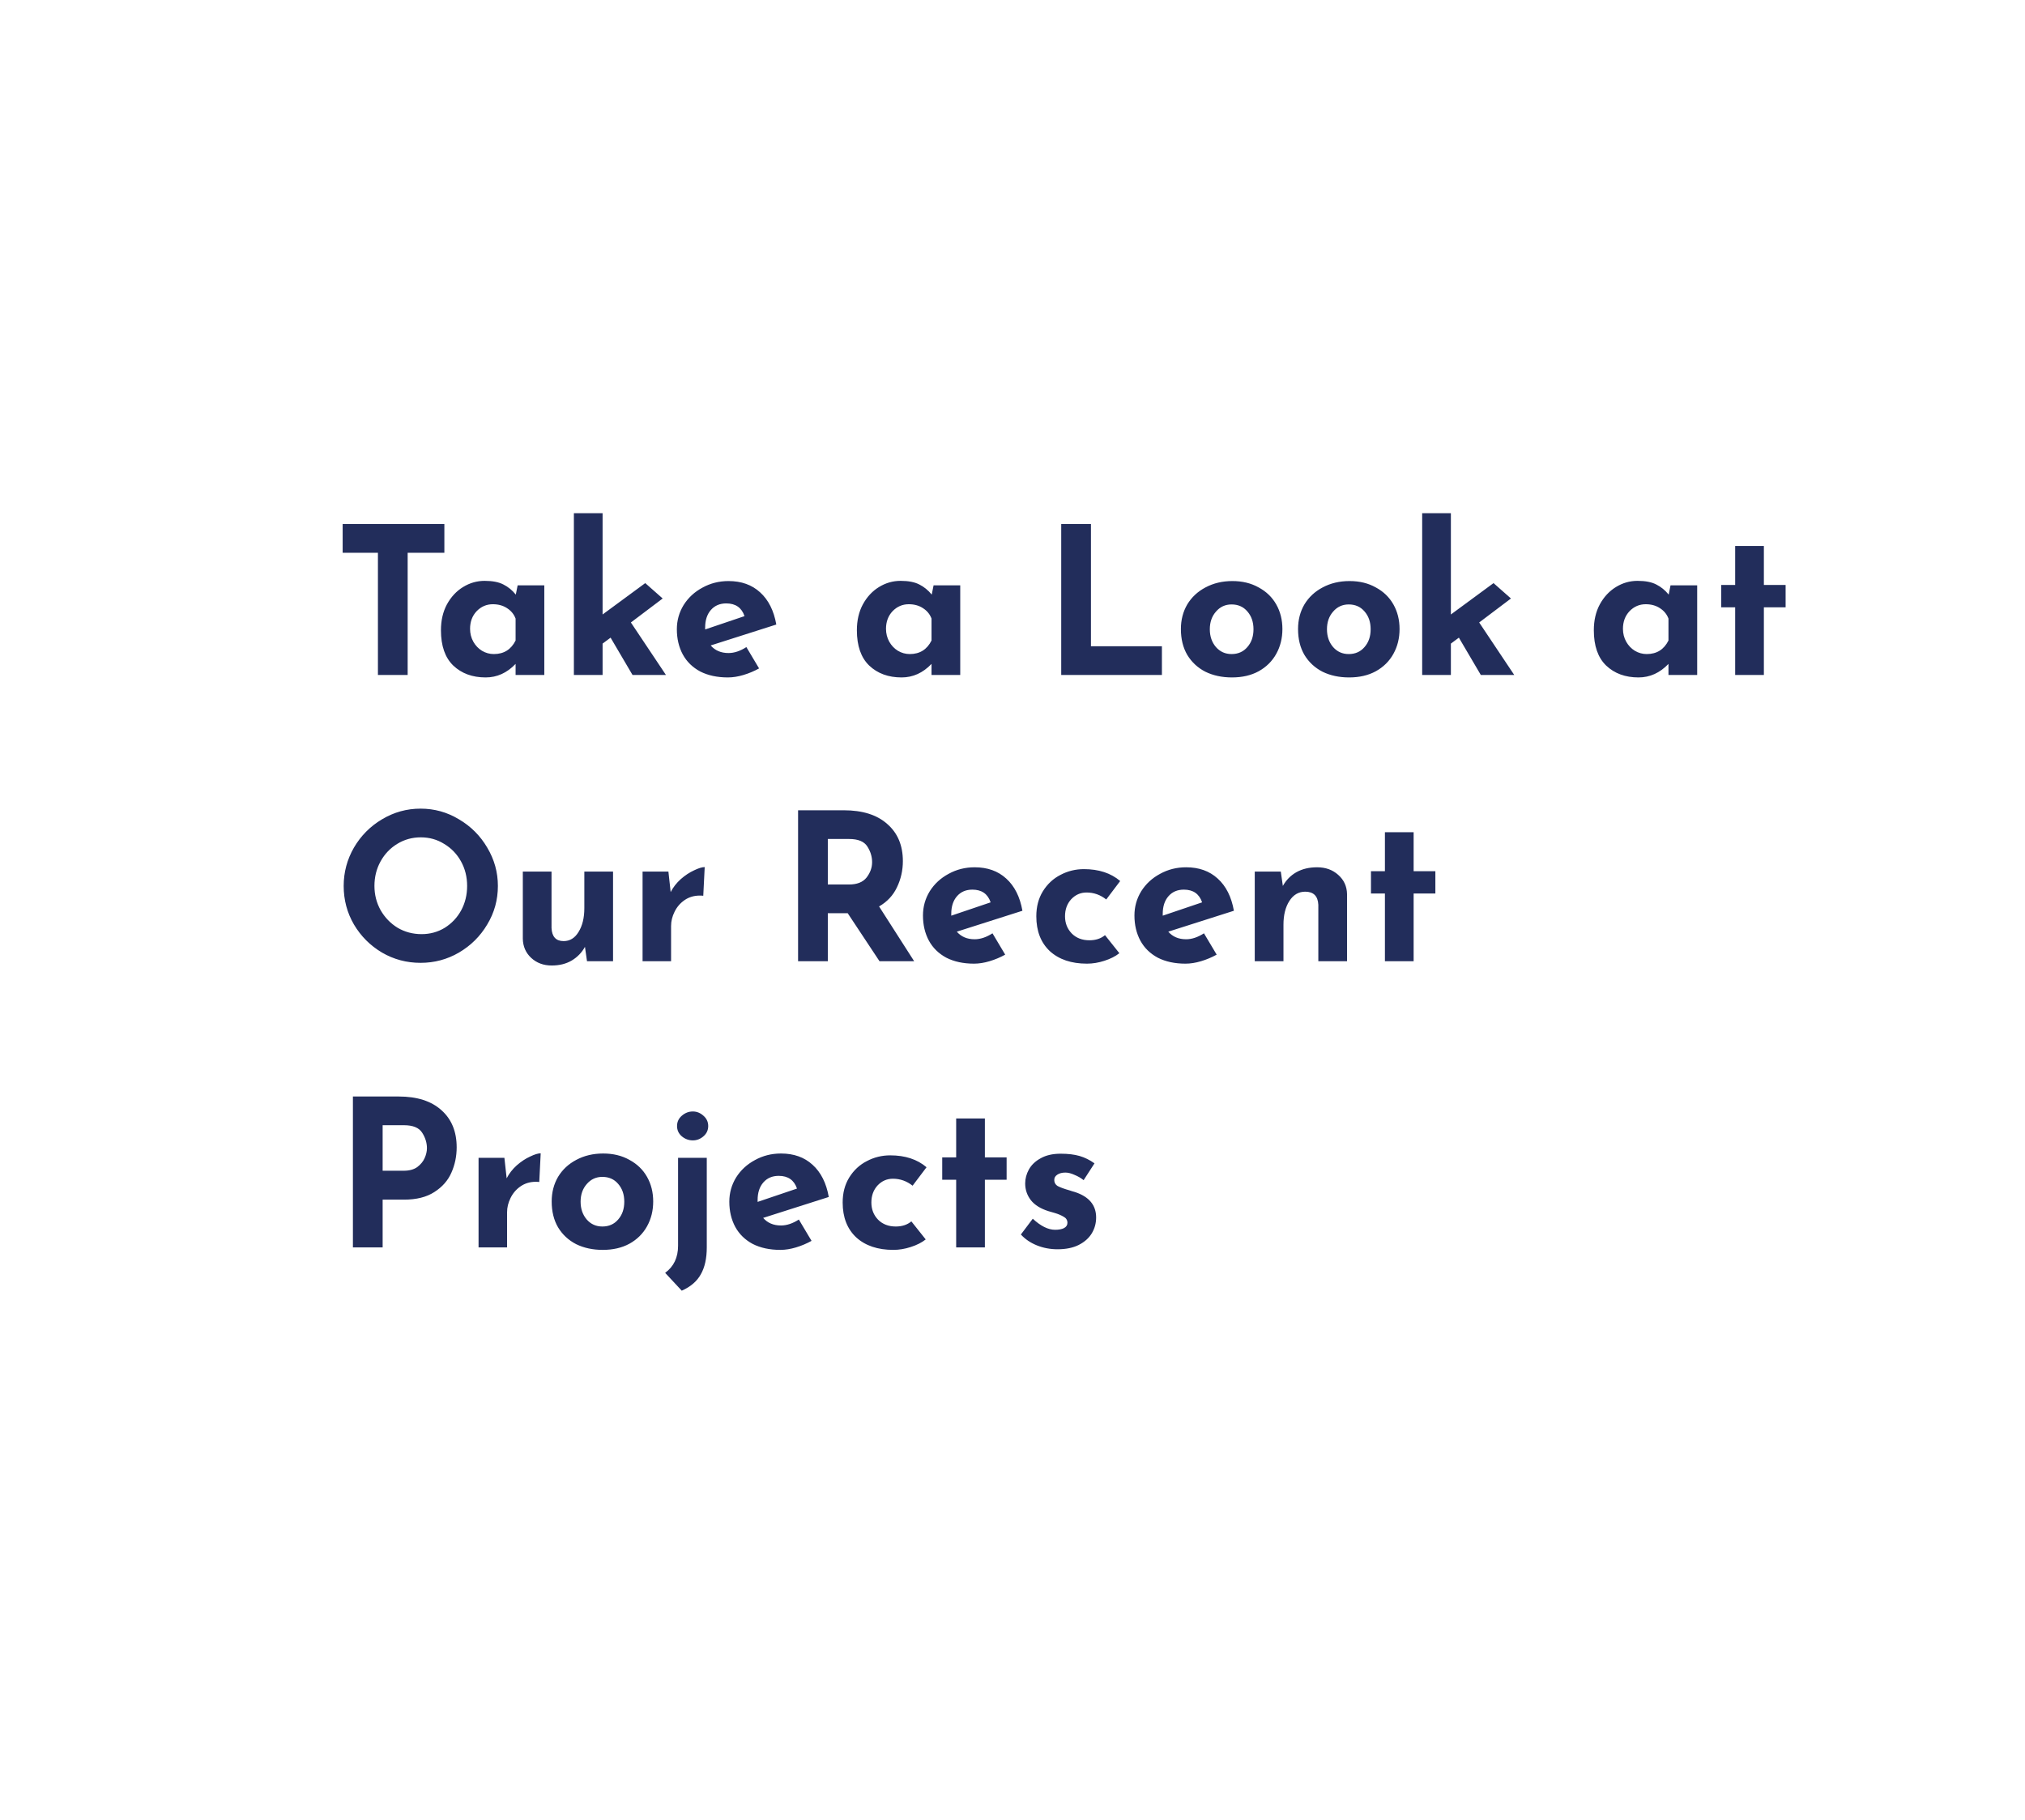 <svg width="474" height="426" viewBox="0 0 474 426" fill="none" xmlns="http://www.w3.org/2000/svg">
<path d="M104.015 122.672V129.392H95.423V158H88.463V129.392H80.207V122.672H104.015ZM127.407 137.024V158H120.687V155.408C118.671 157.52 116.335 158.576 113.679 158.576C110.575 158.576 108.047 157.648 106.095 155.792C104.175 153.936 103.215 151.184 103.215 147.536C103.215 145.232 103.679 143.216 104.607 141.488C105.567 139.728 106.831 138.368 108.399 137.408C109.967 136.448 111.647 135.968 113.439 135.968C115.295 135.968 116.767 136.256 117.855 136.832C118.943 137.376 119.903 138.16 120.735 139.184L121.167 137.024H127.407ZM115.599 153.104C117.935 153.104 119.631 152.048 120.687 149.936V144.8C120.303 143.776 119.631 142.96 118.671 142.352C117.743 141.744 116.639 141.44 115.359 141.44C113.887 141.44 112.623 141.984 111.567 143.072C110.543 144.16 110.031 145.536 110.031 147.2C110.031 148.288 110.287 149.296 110.799 150.224C111.311 151.12 111.983 151.824 112.815 152.336C113.679 152.848 114.607 153.104 115.599 153.104ZM142.923 149.264L141.051 150.656V158H134.331V120.128H141.051V143.84L151.035 136.496L155.115 140.096L147.675 145.712L155.883 158H148.059L142.923 149.264ZM170.529 152.864C171.873 152.864 173.265 152.4 174.705 151.472L177.681 156.464C176.529 157.104 175.313 157.616 174.033 158C172.753 158.384 171.537 158.576 170.385 158.576C167.889 158.576 165.729 158.112 163.905 157.184C162.113 156.224 160.753 154.896 159.825 153.2C158.897 151.472 158.433 149.504 158.433 147.296C158.433 145.248 158.961 143.36 160.017 141.632C161.105 139.904 162.577 138.544 164.433 137.552C166.289 136.528 168.321 136.016 170.529 136.016C173.537 136.016 176.001 136.896 177.921 138.656C179.873 140.416 181.137 142.928 181.713 146.192L166.353 151.088C167.377 152.272 168.769 152.864 170.529 152.864ZM170.001 141.248C168.497 141.248 167.297 141.76 166.401 142.784C165.505 143.808 165.057 145.184 165.057 146.912V147.344L174.273 144.224C173.601 142.24 172.177 141.248 170.001 141.248ZM224.766 137.024V158H218.046V155.408C216.03 157.52 213.694 158.576 211.038 158.576C207.934 158.576 205.406 157.648 203.454 155.792C201.534 153.936 200.574 151.184 200.574 147.536C200.574 145.232 201.038 143.216 201.966 141.488C202.926 139.728 204.19 138.368 205.758 137.408C207.326 136.448 209.006 135.968 210.798 135.968C212.654 135.968 214.126 136.256 215.214 136.832C216.302 137.376 217.262 138.16 218.094 139.184L218.526 137.024H224.766ZM212.958 153.104C215.294 153.104 216.99 152.048 218.046 149.936V144.8C217.662 143.776 216.99 142.96 216.03 142.352C215.102 141.744 213.998 141.44 212.718 141.44C211.246 141.44 209.982 141.984 208.926 143.072C207.902 144.16 207.39 145.536 207.39 147.2C207.39 148.288 207.646 149.296 208.158 150.224C208.67 151.12 209.342 151.824 210.174 152.336C211.038 152.848 211.966 153.104 212.958 153.104ZM255.364 122.672V151.28H271.972V158H248.404V122.672H255.364ZM276.418 147.248C276.418 145.104 276.914 143.184 277.906 141.488C278.93 139.792 280.354 138.464 282.178 137.504C284.034 136.512 286.13 136.016 288.466 136.016C290.802 136.016 292.85 136.512 294.61 137.504C296.402 138.464 297.778 139.792 298.738 141.488C299.698 143.184 300.178 145.104 300.178 147.248C300.178 149.392 299.698 151.328 298.738 153.056C297.778 154.784 296.402 156.144 294.61 157.136C292.85 158.096 290.77 158.576 288.37 158.576C286.034 158.576 283.954 158.128 282.13 157.232C280.338 156.304 278.93 154.992 277.906 153.296C276.914 151.6 276.418 149.584 276.418 147.248ZM283.186 147.296C283.186 148.96 283.666 150.352 284.626 151.472C285.586 152.56 286.802 153.104 288.274 153.104C289.81 153.104 291.042 152.56 291.97 151.472C292.93 150.384 293.41 148.992 293.41 147.296C293.41 145.6 292.93 144.208 291.97 143.12C291.042 142.032 289.81 141.488 288.274 141.488C286.802 141.488 285.586 142.048 284.626 143.168C283.666 144.256 283.186 145.632 283.186 147.296ZM303.84 147.248C303.84 145.104 304.336 143.184 305.328 141.488C306.352 139.792 307.776 138.464 309.6 137.504C311.456 136.512 313.552 136.016 315.888 136.016C318.224 136.016 320.272 136.512 322.032 137.504C323.824 138.464 325.2 139.792 326.16 141.488C327.12 143.184 327.6 145.104 327.6 147.248C327.6 149.392 327.12 151.328 326.16 153.056C325.2 154.784 323.824 156.144 322.032 157.136C320.272 158.096 318.192 158.576 315.792 158.576C313.456 158.576 311.376 158.128 309.552 157.232C307.76 156.304 306.352 154.992 305.328 153.296C304.336 151.6 303.84 149.584 303.84 147.248ZM310.608 147.296C310.608 148.96 311.088 150.352 312.048 151.472C313.008 152.56 314.224 153.104 315.696 153.104C317.232 153.104 318.464 152.56 319.392 151.472C320.352 150.384 320.832 148.992 320.832 147.296C320.832 145.6 320.352 144.208 319.392 143.12C318.464 142.032 317.232 141.488 315.696 141.488C314.224 141.488 313.008 142.048 312.048 143.168C311.088 144.256 310.608 145.632 310.608 147.296ZM341.486 149.264L339.614 150.656V158H332.894V120.128H339.614V143.84L349.598 136.496L353.677 140.096L346.238 145.712L354.446 158H346.622L341.486 149.264ZM397.266 137.024V158H390.546V155.408C388.53 157.52 386.194 158.576 383.538 158.576C380.434 158.576 377.906 157.648 375.954 155.792C374.034 153.936 373.074 151.184 373.074 147.536C373.074 145.232 373.538 143.216 374.466 141.488C375.426 139.728 376.69 138.368 378.258 137.408C379.826 136.448 381.506 135.968 383.298 135.968C385.154 135.968 386.626 136.256 387.714 136.832C388.802 137.376 389.762 138.16 390.594 139.184L391.026 137.024H397.266ZM385.458 153.104C387.794 153.104 389.49 152.048 390.546 149.936V144.8C390.162 143.776 389.49 142.96 388.53 142.352C387.602 141.744 386.498 141.44 385.218 141.44C383.746 141.44 382.482 141.984 381.426 143.072C380.402 144.16 379.89 145.536 379.89 147.2C379.89 148.288 380.146 149.296 380.658 150.224C381.17 151.12 381.842 151.824 382.674 152.336C383.538 152.848 384.466 153.104 385.458 153.104ZM412.878 127.808V136.928H417.966V142.16H412.878V158H406.158V142.16H402.894V136.928H406.158V127.808H412.878ZM80.447 207.384C80.447 204.184 81.247 201.192 82.847 198.408C84.479 195.624 86.671 193.416 89.423 191.784C92.207 190.12 95.215 189.288 98.447 189.288C101.679 189.288 104.671 190.12 107.423 191.784C110.207 193.416 112.415 195.624 114.047 198.408C115.711 201.192 116.543 204.184 116.543 207.384C116.543 210.648 115.711 213.656 114.047 216.408C112.415 219.16 110.207 221.352 107.423 222.984C104.671 224.584 101.679 225.384 98.447 225.384C95.183 225.384 92.175 224.584 89.423 222.984C86.671 221.352 84.479 219.16 82.847 216.408C81.247 213.656 80.447 210.648 80.447 207.384ZM87.647 207.384C87.647 209.432 88.127 211.32 89.087 213.048C90.079 214.776 91.407 216.152 93.071 217.176C94.767 218.168 96.639 218.664 98.687 218.664C100.671 218.664 102.479 218.168 104.111 217.176C105.743 216.152 107.023 214.792 107.951 213.096C108.879 211.368 109.343 209.464 109.343 207.384C109.343 205.272 108.863 203.352 107.903 201.624C106.943 199.896 105.631 198.536 103.967 197.544C102.335 196.52 100.511 196.008 98.495 196.008C96.479 196.008 94.639 196.52 92.975 197.544C91.343 198.536 90.047 199.896 89.087 201.624C88.127 203.352 87.647 205.272 87.647 207.384ZM143.498 204.024V225H137.402L136.922 221.64C136.186 222.984 135.146 224.056 133.802 224.856C132.49 225.624 130.938 226.008 129.146 226.008C127.226 226.008 125.626 225.416 124.346 224.232C123.066 223.048 122.41 221.544 122.378 219.72V204.024H129.098V217.224C129.194 219.272 130.138 220.296 131.93 220.296C133.402 220.296 134.57 219.576 135.434 218.136C136.33 216.696 136.778 214.84 136.778 212.568V204.024H143.498ZM156.985 208.824C157.561 207.704 158.345 206.696 159.337 205.8C160.361 204.904 161.401 204.216 162.457 203.736C163.513 203.224 164.345 202.968 164.953 202.968L164.617 209.688C164.425 209.656 164.153 209.64 163.801 209.64C162.457 209.64 161.273 209.992 160.249 210.696C159.225 211.4 158.441 212.312 157.897 213.432C157.353 214.52 157.081 215.64 157.081 216.792V225H150.409V204.024H156.457L156.985 208.824ZM205.866 225L198.426 213.768H193.77V225H186.81V189.672H197.514C201.898 189.672 205.29 190.744 207.69 192.888C210.122 195 211.338 197.896 211.338 201.576C211.338 203.752 210.874 205.8 209.946 207.72C209.05 209.608 207.658 211.096 205.77 212.184L213.978 225H205.866ZM193.77 207.048H198.714C200.602 207.048 201.978 206.504 202.842 205.416C203.706 204.296 204.138 203.096 204.138 201.816C204.138 200.536 203.77 199.32 203.034 198.168C202.298 196.984 200.874 196.392 198.762 196.392H193.77V207.048ZM228.139 219.864C229.483 219.864 230.875 219.4 232.315 218.472L235.291 223.464C234.139 224.104 232.923 224.616 231.643 225C230.363 225.384 229.147 225.576 227.995 225.576C225.499 225.576 223.339 225.112 221.515 224.184C219.723 223.224 218.363 221.896 217.435 220.2C216.507 218.472 216.043 216.504 216.043 214.296C216.043 212.248 216.571 210.36 217.627 208.632C218.715 206.904 220.187 205.544 222.043 204.552C223.899 203.528 225.931 203.016 228.139 203.016C231.147 203.016 233.611 203.896 235.531 205.656C237.483 207.416 238.747 209.928 239.323 213.192L223.963 218.088C224.987 219.272 226.379 219.864 228.139 219.864ZM227.611 208.248C226.107 208.248 224.907 208.76 224.011 209.784C223.115 210.808 222.667 212.184 222.667 213.912V214.344L231.883 211.224C231.211 209.24 229.787 208.248 227.611 208.248ZM262.014 223.128C261.086 223.864 259.918 224.456 258.51 224.904C257.134 225.352 255.774 225.576 254.43 225.576C250.782 225.576 247.886 224.6 245.742 222.648C243.63 220.664 242.574 217.944 242.574 214.488C242.574 212.248 243.086 210.296 244.11 208.632C245.166 206.936 246.542 205.656 248.238 204.792C249.934 203.896 251.758 203.448 253.71 203.448C257.198 203.448 260.03 204.376 262.206 206.232L258.942 210.552C257.566 209.464 256.03 208.92 254.334 208.92C252.926 208.92 251.726 209.448 250.734 210.504C249.774 211.56 249.294 212.888 249.294 214.488C249.294 216.088 249.822 217.432 250.878 218.52C251.934 219.576 253.31 220.104 255.006 220.104C256.478 220.104 257.694 219.704 258.654 218.904L262.014 223.128ZM277.639 219.864C278.983 219.864 280.375 219.4 281.815 218.472L284.791 223.464C283.639 224.104 282.423 224.616 281.143 225C279.863 225.384 278.647 225.576 277.495 225.576C274.999 225.576 272.839 225.112 271.015 224.184C269.223 223.224 267.863 221.896 266.935 220.2C266.007 218.472 265.543 216.504 265.543 214.296C265.543 212.248 266.071 210.36 267.127 208.632C268.215 206.904 269.687 205.544 271.543 204.552C273.399 203.528 275.431 203.016 277.639 203.016C280.647 203.016 283.111 203.896 285.031 205.656C286.983 207.416 288.247 209.928 288.823 213.192L273.463 218.088C274.487 219.272 275.879 219.864 277.639 219.864ZM277.111 208.248C275.607 208.248 274.407 208.76 273.511 209.784C272.615 210.808 272.167 212.184 272.167 213.912V214.344L281.383 211.224C280.711 209.24 279.287 208.248 277.111 208.248ZM308.298 203.016C310.282 203.016 311.93 203.608 313.242 204.792C314.586 205.976 315.274 207.48 315.306 209.304V225H308.586V211.8C308.49 209.752 307.466 208.728 305.514 208.728C303.978 208.728 302.746 209.448 301.818 210.888C300.89 212.328 300.426 214.184 300.426 216.456V225H293.706V204.024H299.802L300.282 207.384C301.05 206.008 302.106 204.936 303.45 204.168C304.826 203.4 306.442 203.016 308.298 203.016ZM330.894 194.808V203.928H335.982V209.16H330.894V225H324.174V209.16H320.91V203.928H324.174V194.808H330.894ZM93.311 256.672C97.631 256.672 100.975 257.744 103.343 259.888C105.711 262 106.895 264.896 106.895 268.576C106.895 270.688 106.479 272.672 105.647 274.528C104.847 276.352 103.519 277.856 101.663 279.04C99.839 280.224 97.471 280.816 94.559 280.816H89.567V292H82.607V256.672H93.311ZM94.511 274.048C95.823 274.048 96.879 273.76 97.679 273.184C98.479 272.576 99.055 271.872 99.407 271.072C99.759 270.272 99.935 269.504 99.935 268.768C99.935 267.52 99.567 266.32 98.831 265.168C98.095 263.984 96.671 263.392 94.559 263.392H89.567V274.048H94.511ZM118.595 275.824C119.171 274.704 119.955 273.696 120.947 272.8C121.971 271.904 123.011 271.216 124.067 270.736C125.123 270.224 125.955 269.968 126.563 269.968L126.227 276.688C126.035 276.656 125.763 276.64 125.411 276.64C124.067 276.64 122.883 276.992 121.859 277.696C120.835 278.4 120.051 279.312 119.507 280.432C118.963 281.52 118.691 282.64 118.691 283.792V292H112.019V271.024H118.067L118.595 275.824ZM129.137 281.248C129.137 279.104 129.633 277.184 130.625 275.488C131.649 273.792 133.073 272.464 134.897 271.504C136.753 270.512 138.849 270.016 141.185 270.016C143.521 270.016 145.569 270.512 147.329 271.504C149.121 272.464 150.497 273.792 151.457 275.488C152.417 277.184 152.897 279.104 152.897 281.248C152.897 283.392 152.417 285.328 151.457 287.056C150.497 288.784 149.121 290.144 147.329 291.136C145.569 292.096 143.489 292.576 141.089 292.576C138.753 292.576 136.673 292.128 134.849 291.232C133.057 290.304 131.649 288.992 130.625 287.296C129.633 285.6 129.137 283.584 129.137 281.248ZM135.905 281.296C135.905 282.96 136.385 284.352 137.345 285.472C138.305 286.56 139.521 287.104 140.993 287.104C142.529 287.104 143.761 286.56 144.689 285.472C145.649 284.384 146.129 282.992 146.129 281.296C146.129 279.6 145.649 278.208 144.689 277.12C143.761 276.032 142.529 275.488 140.993 275.488C139.521 275.488 138.305 276.048 137.345 277.168C136.385 278.256 135.905 279.632 135.905 281.296ZM155.694 297.952C157.71 296.48 158.718 294.368 158.718 291.616V271.024H165.438V292C165.438 294.56 164.974 296.656 164.046 298.288C163.15 299.92 161.662 301.2 159.582 302.128L155.694 297.952ZM158.478 263.584C158.478 262.624 158.846 261.824 159.582 261.184C160.35 260.512 161.214 260.176 162.174 260.176C163.102 260.176 163.934 260.512 164.67 261.184C165.406 261.824 165.774 262.624 165.774 263.584C165.774 264.544 165.406 265.344 164.67 265.984C163.934 266.624 163.102 266.944 162.174 266.944C161.214 266.944 160.35 266.624 159.582 265.984C158.846 265.344 158.478 264.544 158.478 263.584ZM182.811 286.864C184.155 286.864 185.547 286.4 186.987 285.472L189.963 290.464C188.811 291.104 187.595 291.616 186.315 292C185.035 292.384 183.819 292.576 182.667 292.576C180.171 292.576 178.011 292.112 176.187 291.184C174.395 290.224 173.035 288.896 172.107 287.2C171.179 285.472 170.715 283.504 170.715 281.296C170.715 279.248 171.243 277.36 172.299 275.632C173.387 273.904 174.859 272.544 176.715 271.552C178.571 270.528 180.603 270.016 182.811 270.016C185.819 270.016 188.283 270.896 190.203 272.656C192.155 274.416 193.419 276.928 193.995 280.192L178.635 285.088C179.659 286.272 181.051 286.864 182.811 286.864ZM182.283 275.248C180.779 275.248 179.579 275.76 178.683 276.784C177.787 277.808 177.339 279.184 177.339 280.912V281.344L186.555 278.224C185.883 276.24 184.459 275.248 182.283 275.248ZM216.686 290.128C215.758 290.864 214.59 291.456 213.182 291.904C211.806 292.352 210.446 292.576 209.102 292.576C205.454 292.576 202.558 291.6 200.414 289.648C198.302 287.664 197.246 284.944 197.246 281.488C197.246 279.248 197.758 277.296 198.782 275.632C199.838 273.936 201.214 272.656 202.91 271.792C204.606 270.896 206.43 270.448 208.382 270.448C211.87 270.448 214.702 271.376 216.878 273.232L213.614 277.552C212.238 276.464 210.702 275.92 209.006 275.92C207.598 275.92 206.398 276.448 205.406 277.504C204.446 278.56 203.966 279.888 203.966 281.488C203.966 283.088 204.494 284.432 205.55 285.52C206.606 286.576 207.982 287.104 209.678 287.104C211.15 287.104 212.366 286.704 213.326 285.904L216.686 290.128ZM230.535 261.808V270.928H235.623V276.16H230.535V292H223.815V276.16H220.551V270.928H223.815V261.808H230.535ZM247.553 292.432C245.825 292.432 244.209 292.128 242.705 291.52C241.201 290.912 239.953 290.064 238.961 288.976L241.745 285.28C243.601 287.008 245.345 287.872 246.977 287.872C247.841 287.872 248.529 287.744 249.041 287.488C249.585 287.2 249.857 286.784 249.857 286.24C249.857 285.6 249.553 285.12 248.945 284.8C248.337 284.448 247.649 284.16 246.881 283.936C246.145 283.712 245.649 283.568 245.393 283.504C243.569 282.928 242.209 282.08 241.313 280.96C240.417 279.808 239.969 278.496 239.969 277.024C239.969 275.904 240.257 274.816 240.833 273.76C241.441 272.672 242.369 271.792 243.617 271.12C244.865 270.416 246.417 270.064 248.273 270.064C250.001 270.064 251.473 270.24 252.689 270.592C253.905 270.944 255.073 271.52 256.193 272.32L253.649 276.256C253.009 275.744 252.289 275.328 251.489 275.008C250.721 274.656 250.017 274.48 249.377 274.48C248.609 274.48 247.985 274.64 247.505 274.96C247.025 275.28 246.785 275.664 246.785 276.112C246.753 276.784 247.025 277.296 247.601 277.648C248.209 277.968 249.137 278.304 250.385 278.656C250.577 278.72 250.769 278.784 250.961 278.848C251.185 278.912 251.409 278.976 251.633 279.04C254.929 280.128 256.577 282.112 256.577 284.992C256.577 286.336 256.241 287.568 255.569 288.688C254.897 289.808 253.873 290.72 252.497 291.424C251.153 292.096 249.505 292.432 247.553 292.432Z" fill="#222D5B"/>
</svg>
